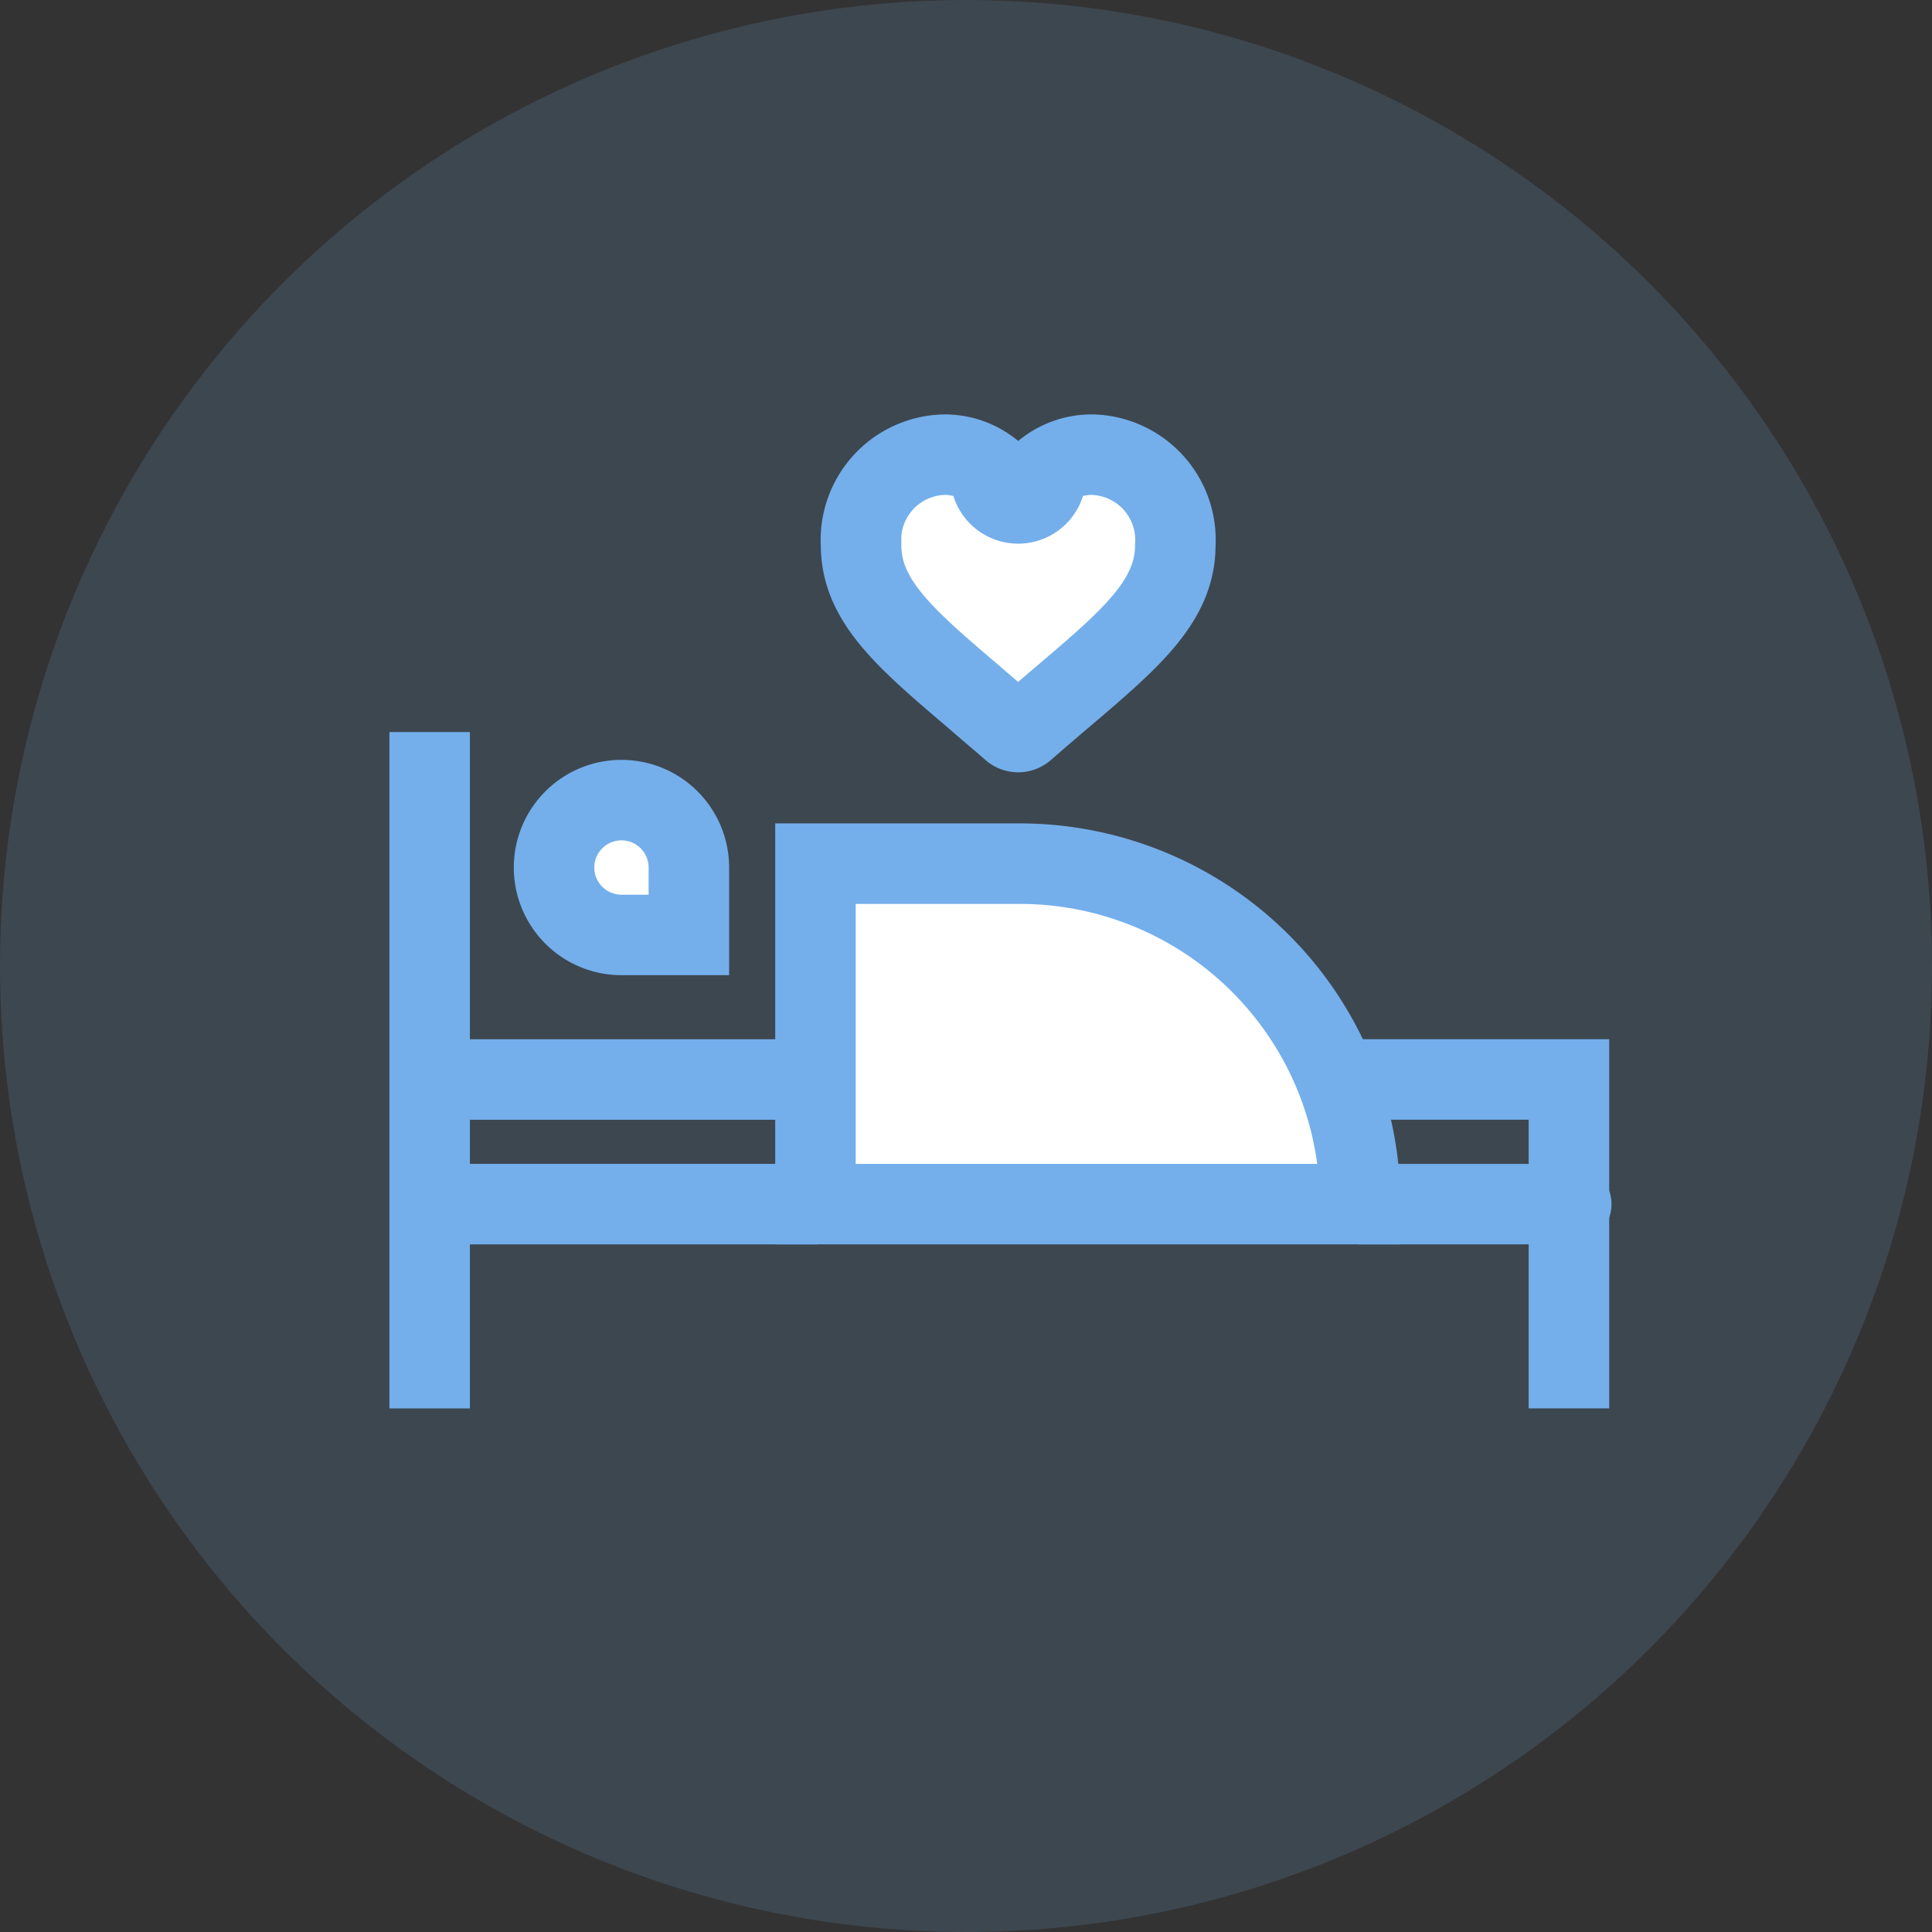 <svg xmlns="http://www.w3.org/2000/svg" width="36" height="36" viewBox="0 0 36 36">
  <rect x="0" y="0" width="36" height="36" fill="#333333" stroke="none"/>
  <g id="그룹_14108" data-name="그룹 14108" transform="translate(-24 -321)">
    <circle id="타원_36" data-name="타원 36" cx="18" cy="18" r="18" transform="translate(24 321)" fill="#74afeb" opacity="0.16"/>
    <g id="그룹_181" data-name="그룹 181" transform="translate(32.006 329.472)">
      <line id="선_8" data-name="선 8" y2="12.603" transform="translate(0 5.169)" fill="none" stroke="#74afeb" stroke-miterlimit="10" stroke-width="1.5"/>
      <line id="선_9" data-name="선 9" x2="7.147" transform="translate(0 11.643)" fill="none" stroke="#74afeb" stroke-miterlimit="10" stroke-width="1.5"/>
      <line id="선_10" data-name="선 10" x2="3.933" transform="translate(17.339 13.965)" fill="none" stroke="#74afeb" stroke-linecap="round" stroke-miterlimit="10" stroke-width="1.5"/>
      <line id="선_11" data-name="선 11" x2="7.189" transform="translate(0.042 13.965)" fill="none" stroke="#74afeb" stroke-miterlimit="10" stroke-width="1.5"/>
      <path id="사각형_11" data-name="사각형 11" d="M0,0H3.806A6.344,6.344,0,0,1,10.15,6.344v0a0,0,0,0,1,0,0H0a0,0,0,0,1,0,0V0A0,0,0,0,1,0,0Z" transform="translate(7.189 7.621)" fill="#fff" stroke="#74afeb" stroke-miterlimit="10" stroke-width="1.5"/>
      <path id="패스_358" data-name="패스 358" d="M1357.291,498.172v-6.129h-3.9" transform="translate(-1336.062 -480.401)" fill="none" stroke="#74afeb" stroke-miterlimit="10" stroke-width="1.5"/>
      <path id="사각형_12" data-name="사각형 12" d="M1.256,0h0A1.256,1.256,0,0,1,2.512,1.256V2.512a0,0,0,0,1,0,0H1.256A1.256,1.256,0,0,1,0,1.256v0A1.256,1.256,0,0,1,1.256,0Z" transform="translate(2.318 6.437)" fill="#fff" stroke="#74afeb" stroke-miterlimit="10" stroke-width="1.5"/>
      <path id="패스_359" data-name="패스 359" d="M1236.316,350.56a.183.183,0,0,1-.12-.045c-.253-.221-.5-.428-.71-.611-1.263-1.076-2.1-1.787-2.1-2.826a1.589,1.589,0,0,1,1.555-1.687,1.386,1.386,0,0,1,.866.3.515.515,0,1,0,1.013,0,1.387,1.387,0,0,1,.866-.3,1.589,1.589,0,0,1,1.555,1.687c0,1.039-.834,1.75-2.1,2.826-.215.183-.458.39-.71.611A.183.183,0,0,1,1236.316,350.56Z" transform="translate(-1225.347 -345.391)" fill="#fff" stroke="#74afeb" stroke-miterlimit="10" stroke-width="1.5"/>
    </g>
  </g>
</svg>
